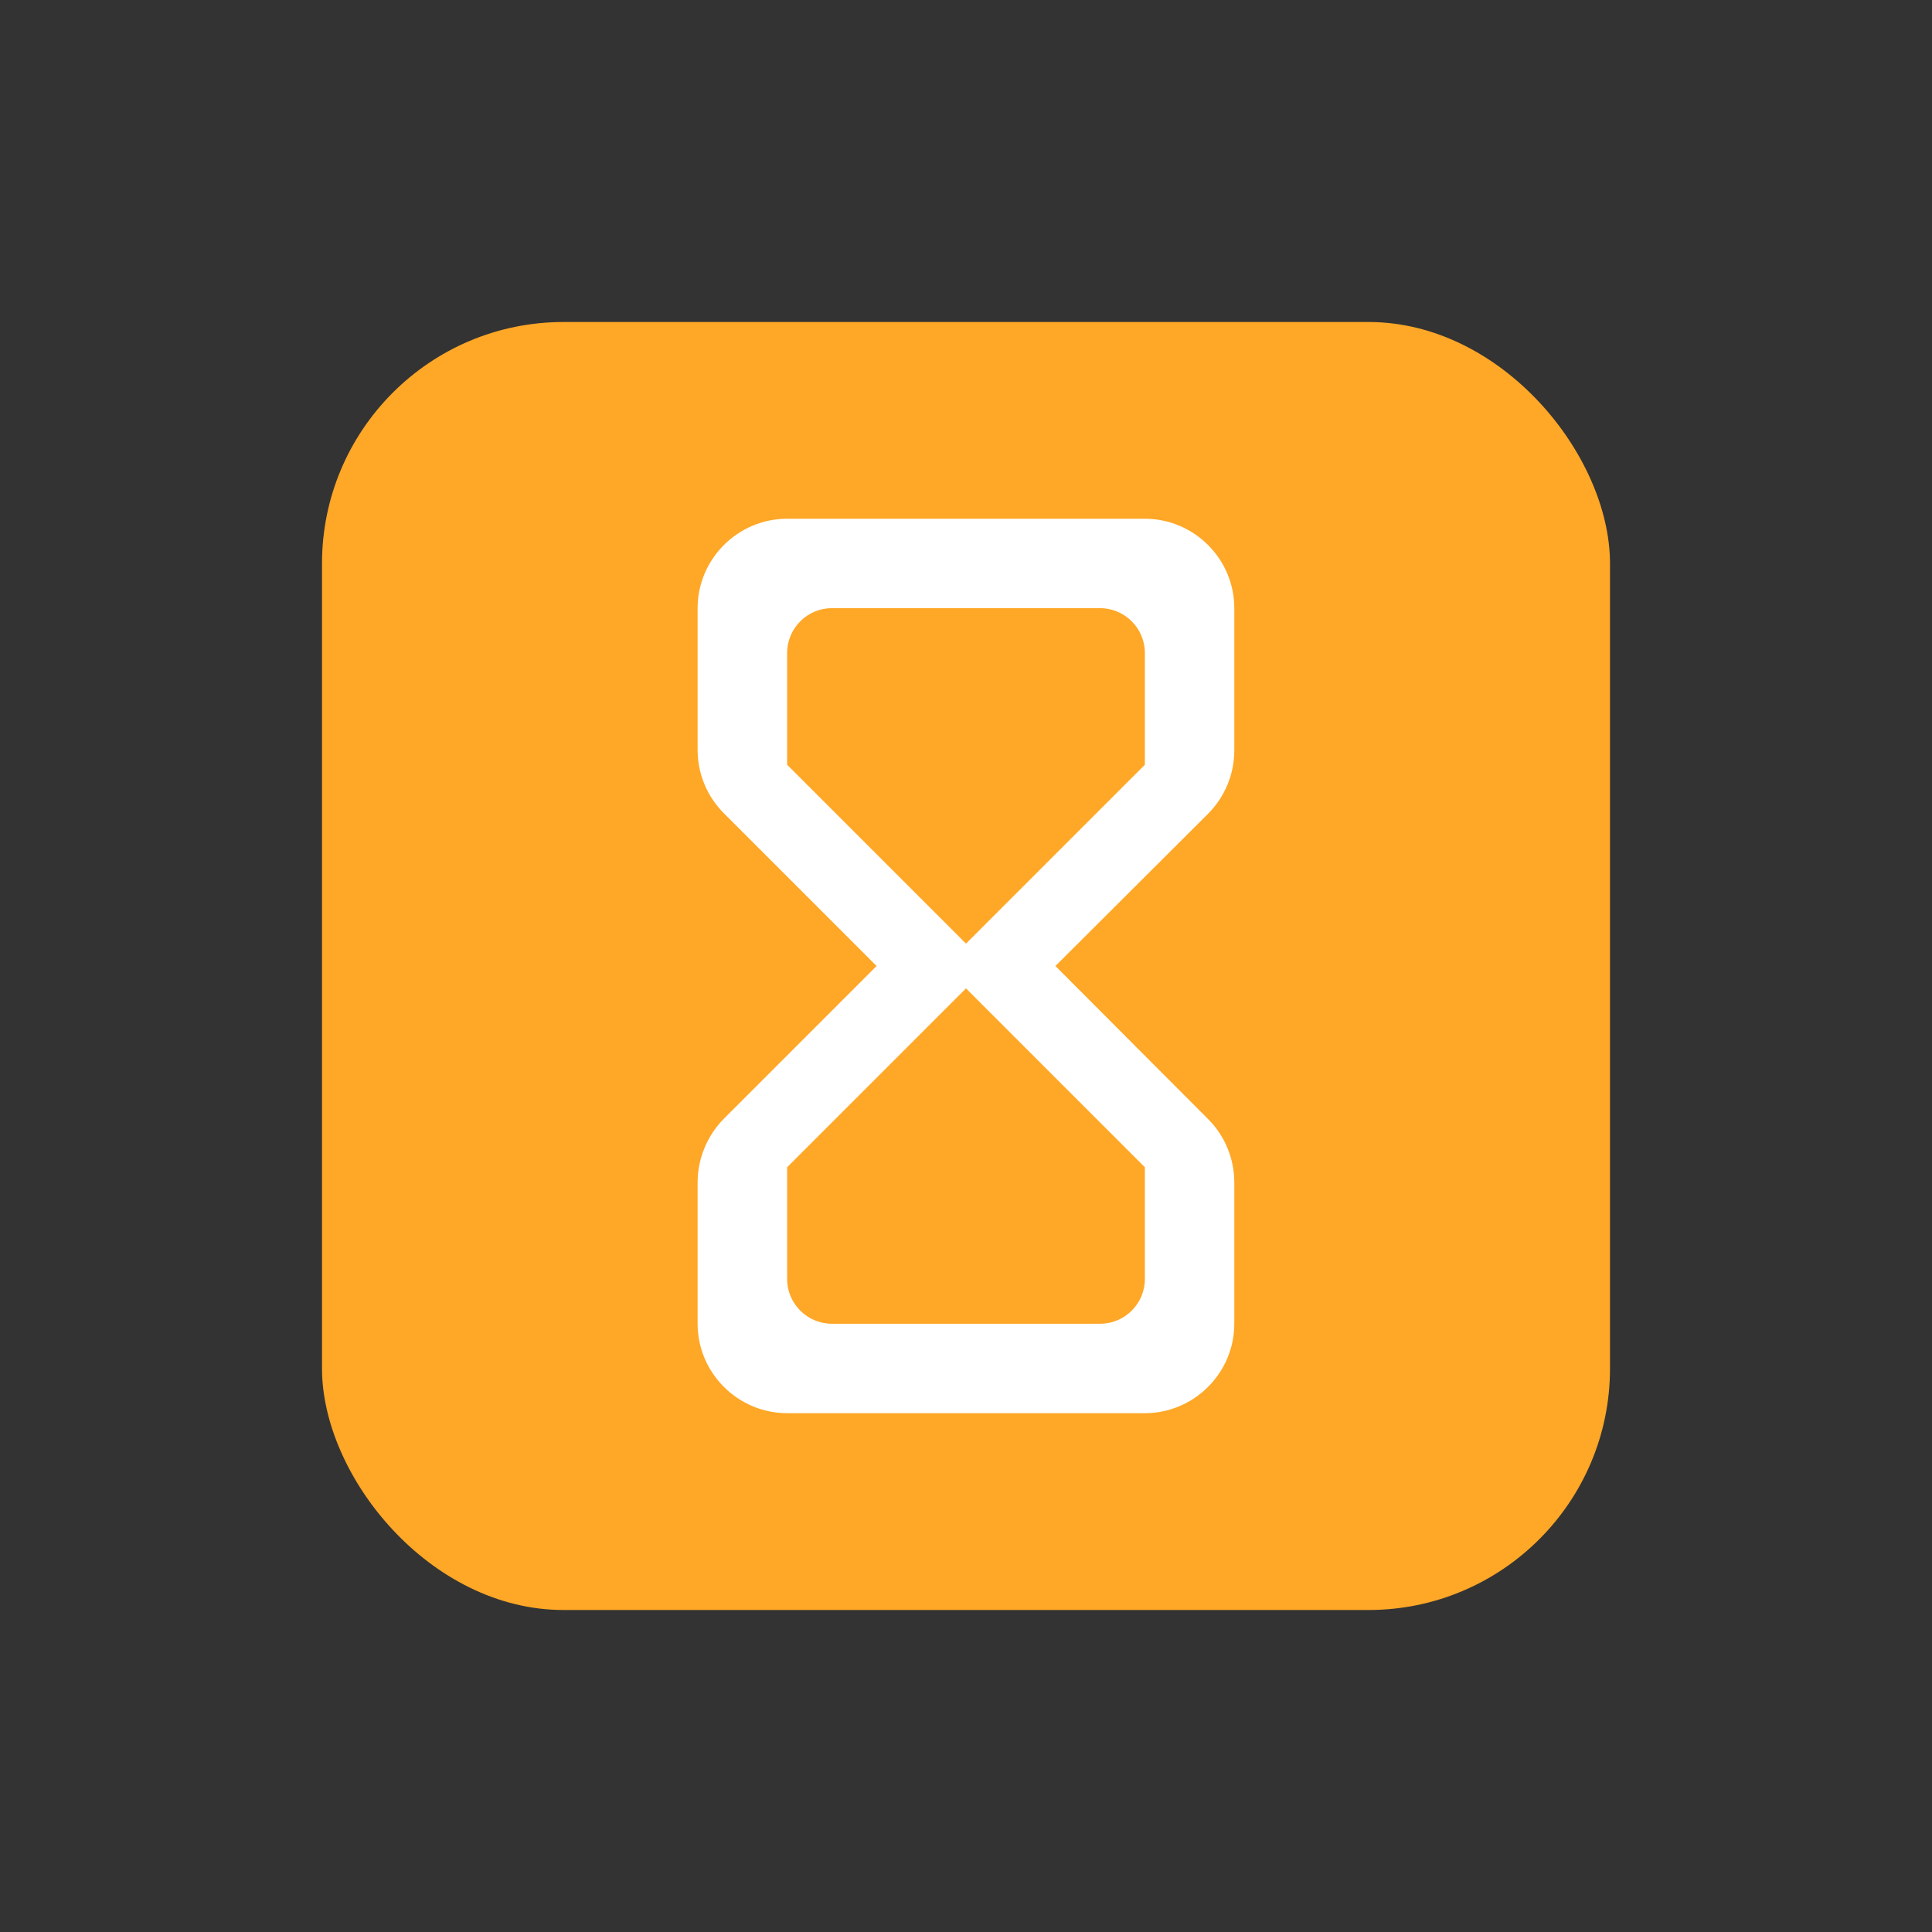 <svg width="24" height="24" viewBox="0 0 24 24" fill="none" xmlns="http://www.w3.org/2000/svg">
<rect x="0" y="0" width="24" height="24" fill="#333333" stroke="none"/>
<rect x="4" y="4" width="16" height="16" rx="3" fill="#FFA726"/>
<path fill-rule="evenodd" clip-rule="evenodd" d="M9.778 6.444C9.166 6.444 8.666 6.944 8.666 7.555V9.317C8.666 9.611 8.783 9.894 8.994 10.105L10.889 12L8.989 13.9C8.783 14.111 8.666 14.394 8.666 14.689V16.444C8.666 17.055 9.166 17.555 9.778 17.555H14.222C14.833 17.555 15.333 17.055 15.333 16.444V14.689C15.333 14.394 15.216 14.111 15.011 13.905L13.111 12L15.005 10.111C15.216 9.9 15.333 9.617 15.333 9.322V7.555C15.333 6.944 14.833 6.444 14.222 6.444H9.778ZM14.222 14.5V15.889C14.222 16.194 13.972 16.444 13.667 16.444H10.333C10.028 16.444 9.778 16.194 9.778 15.889V14.5L12 12.278L14.222 14.5ZM9.778 9.5L12 11.722L14.222 9.5V8.111C14.222 7.805 13.972 7.555 13.667 7.555H10.333C10.028 7.555 9.778 7.805 9.778 8.111V9.5Z" fill="white"/>
</svg>

